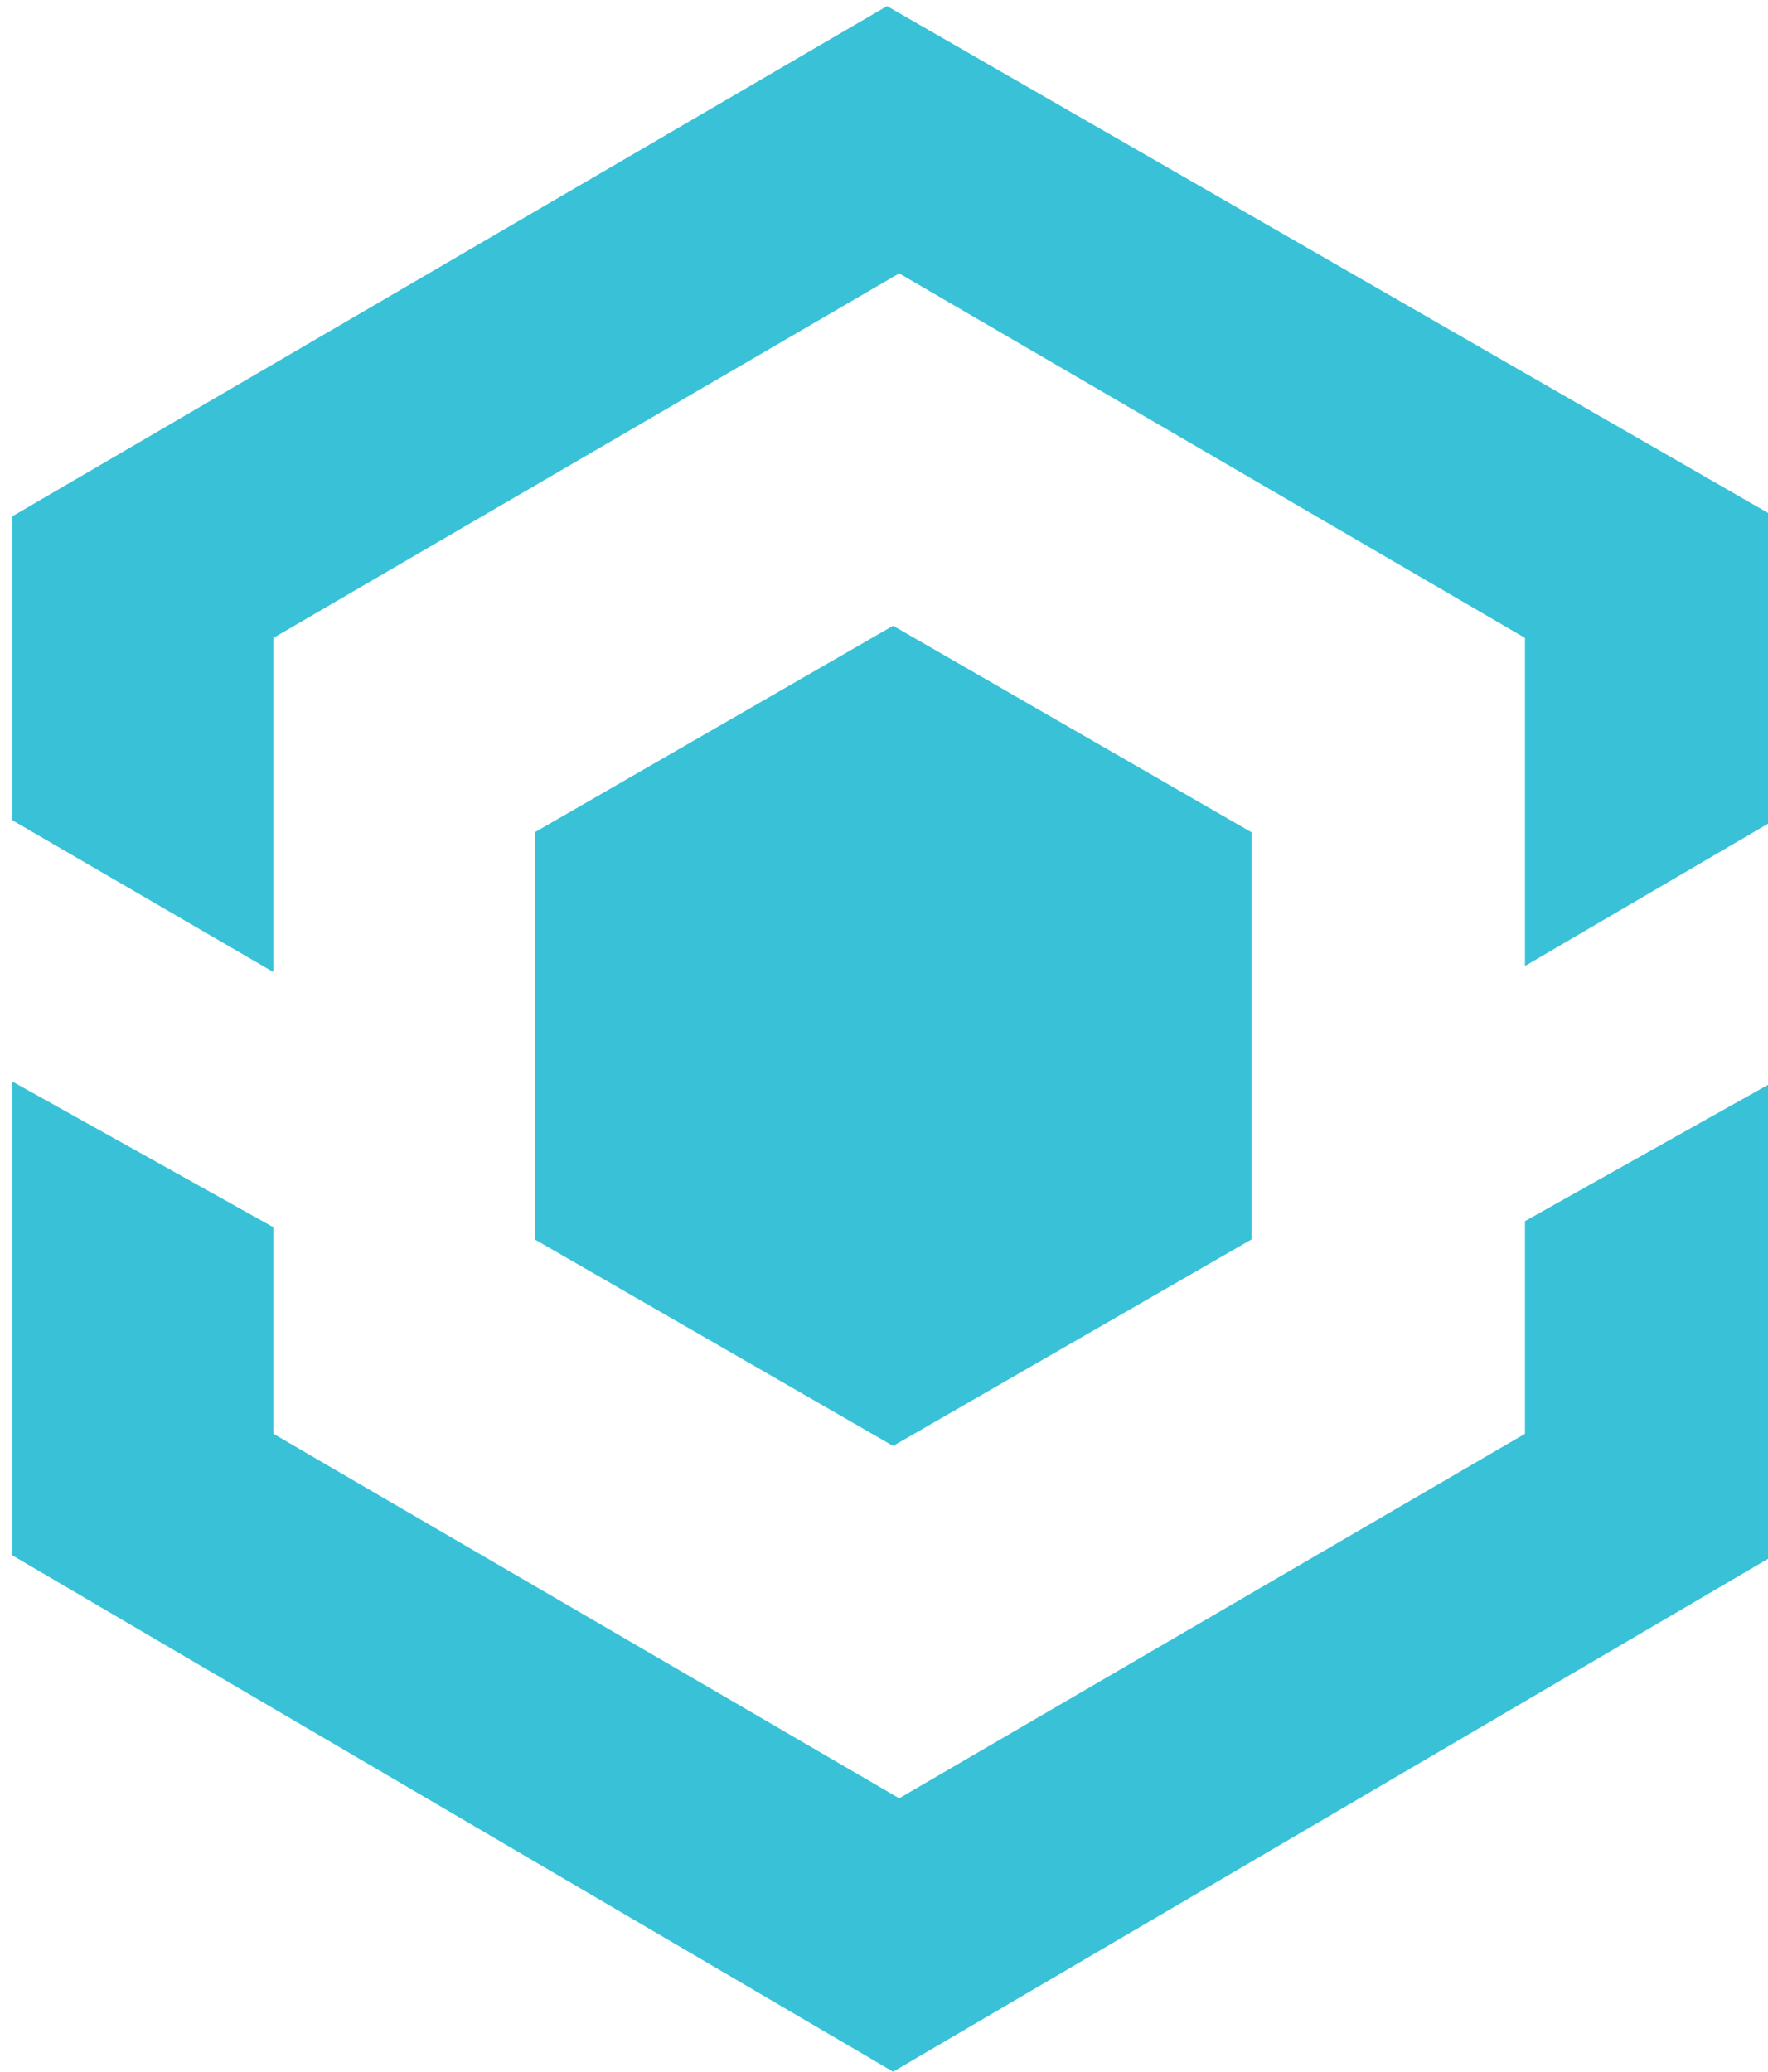 <?xml version="1.0" encoding="utf-8"?>
<!-- Generator: Adobe Illustrator 19.1.0, SVG Export Plug-In . SVG Version: 6.00 Build 0)  -->
<svg version="1.1" id="Layer_1" xmlns="http://www.w3.org/2000/svg" xmlns:xlink="http://www.w3.org/1999/xlink" x="0px" y="0px"
	 viewBox="0 0 29.1 34.1" style="enable-background:new 0 0 29.1 34.1;" xml:space="preserve">
<style type="text/css">
	.st0{fill-rule:evenodd;clip-rule:evenodd;fill:#39c2d7;}
</style>
<g>
	<g>
		<path class="st0" d="M8.8,13.7l0,6.7l5.9,3.4l5.9-3.4l0-6.7l-5.9-3.4L8.8,13.7z M4.5,10.5l10.3-6l10.3,6v5.4l4.1-2.4v-5L14.6,0.1
			L0.2,8.5v5L4.5,16V10.5z M25.1,20.1v3.5l-10.3,6l-10.3-6v-3.4l-4.3-2.4v7.8l14.5,8.5l14.5-8.5v-7.8L25.1,20.1z"/>
	</g>
</g>
</svg>
